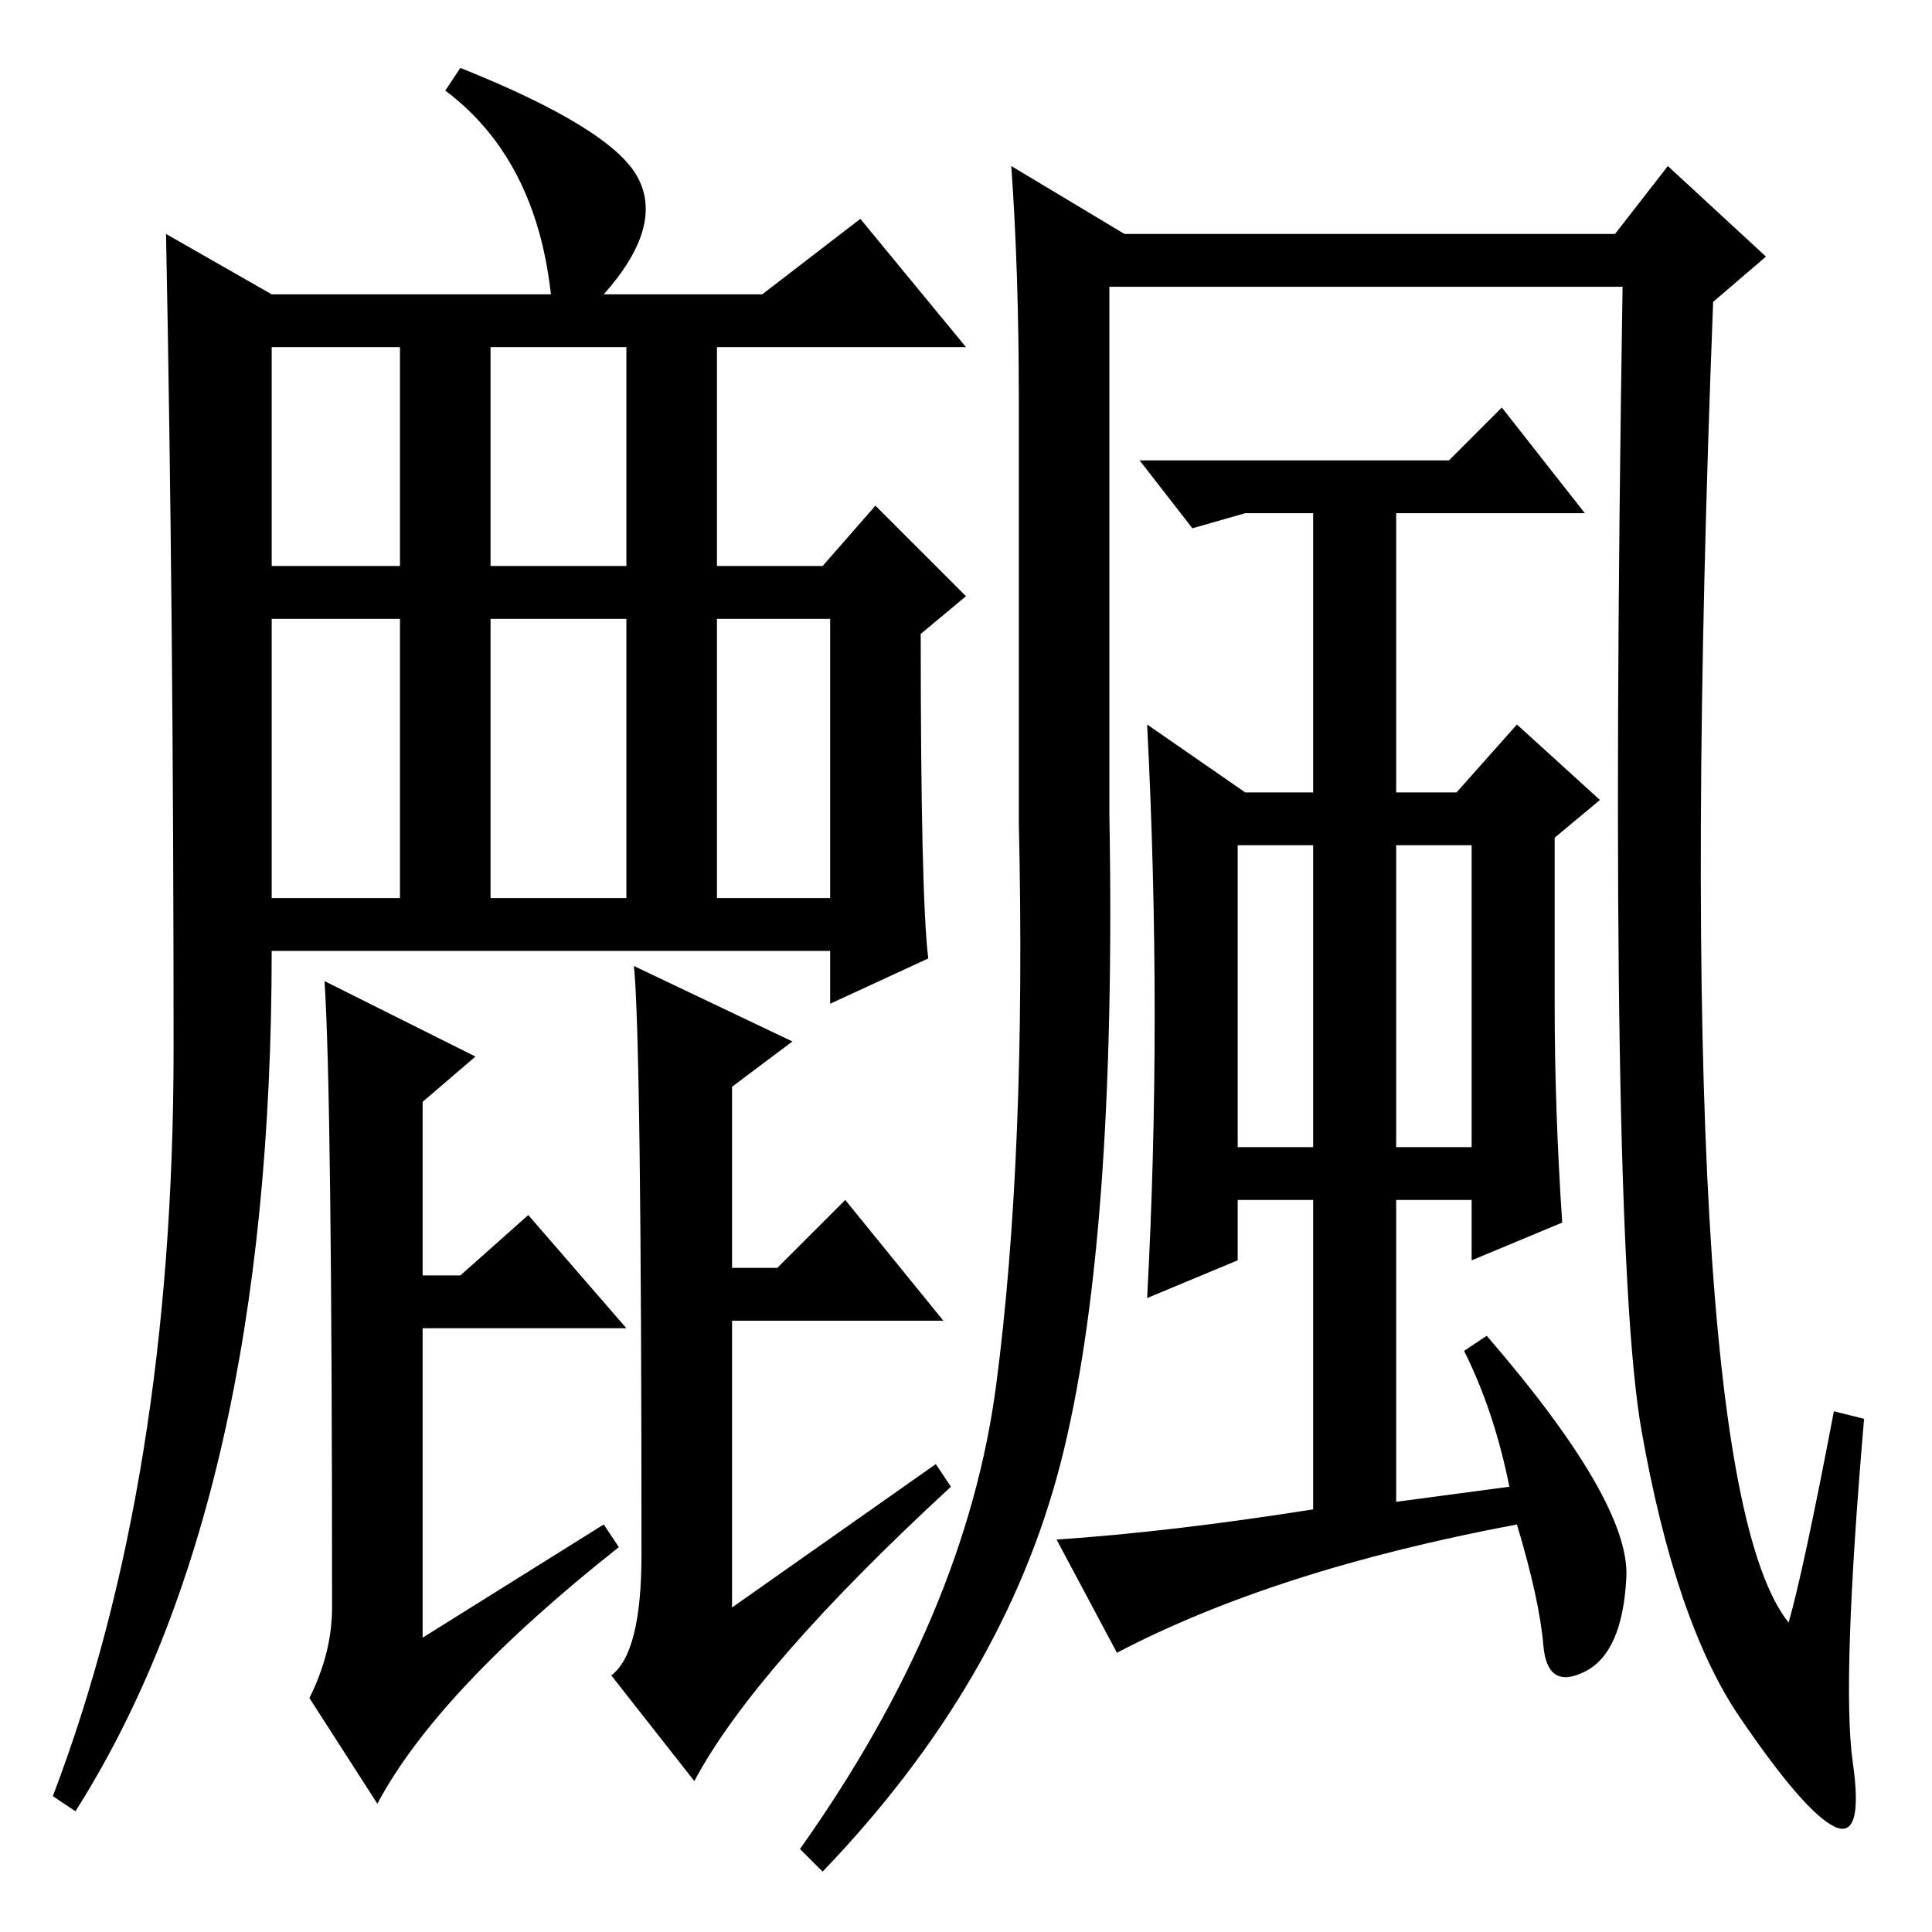 <?xml version="1.0" standalone="no"?>
<!DOCTYPE svg PUBLIC "-//W3C//DTD SVG 1.1//EN" "http://www.w3.org/Graphics/SVG/1.1/DTD/svg11.dtd" >
<svg xmlns="http://www.w3.org/2000/svg" xmlns:xlink="http://www.w3.org/1999/xlink" version="1.1" viewBox="0 -36 256 256">
  <g transform="matrix(1 0 0 -1 0 220)">
   <path fill="currentColor"
d="M23 117q0 57 -1 108l14 -8h37q-2 18 -14 27l2 3q20 -8 23.5 -14.5t-4.5 -15.5h21l13 10l14 -17h-33v-29h14l7 8l12 -12l-6 -5q0 -35 1 -43l-13 -6v7h-74q0 -73 -26 -114l-3 2q16 42 16 99zM36 181h17v29h-17v-29zM65 181h18v29h-18v-29zM36 137h17v37h-17v-37zM65 137h18
v37h-18v-37zM95 137h15v37h-15v-37zM43 126l20 -10l-7 -6v-23h5l9 8l13 -15h-27v-41l24 15l2 -3q-24 -19 -32 -34l-9 14q3 6 3 12q0 68 -1 83zM84 128l21 -10l-8 -6v-24h6l9 9l13 -16h-28v-38l27 19l2 -3q-26 -24 -34 -39l-11 14q4 3 4 16q0 68 -1 78zM164 104h10v40h-10
v-40zM185 144v-40h10v40h-10zM221 234l13 -12l-7 -6q-6 -155 10 -175q2 7 6 28l4 -1q-3 -35 -1.5 -45.5t-2.5 -8.5t-12.5 14.5t-13 38t-2.5 151.5h-68v-70q1 -57 -6.5 -86t-31.5 -54l-3 3q22 31 26 61.5t3 74.5v56q0 17 -1 31l15 -9h65zM192 195l7 7l11 -14h-25v-37h8l8 9
l11 -10l-6 -5v-22q0 -14 1 -29l-12 -5v8h-10v-40l15 2q-2 10 -6 18l3 2q19 -22 18.5 -32t-5.5 -12.5t-5.5 3.5t-3.5 16q-32 -6 -53 -17l-8 15q15 1 34 4v41h-10v-8l-12 -5q2 37 0 76l13 -9h9v37h-9l-7 -2l-7 9h41z" />
  </g>

</svg>
